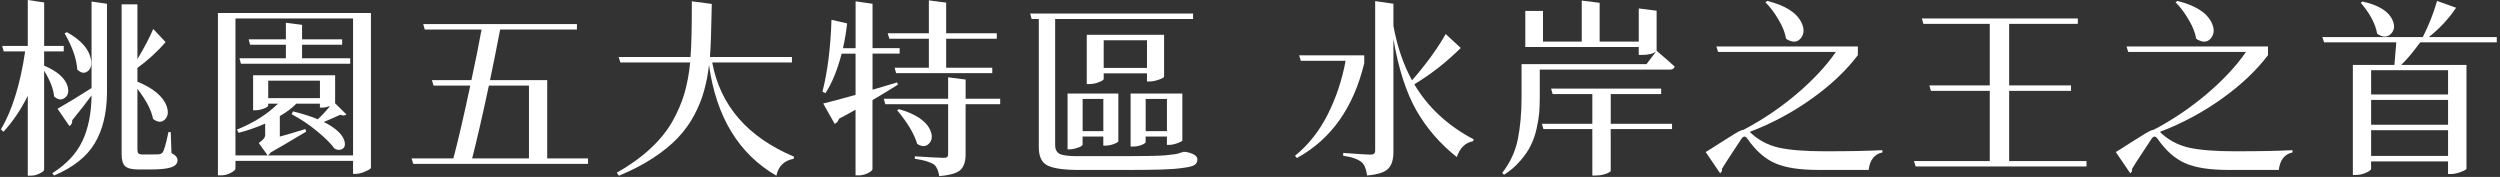 <svg width="763" height="54" viewBox="0 0 763 54" fill="none" xmlns="http://www.w3.org/2000/svg">
<rect x="0" y="0" width="763" height="54" fill="#333333" stroke="none"/>
<path d="M13.47 15.67V20.03C17.53 21.75 19.92 23.88 20.65 26.4C21.07 28.01 20.77 29.18 19.73 29.9C18.73 30.63 17.66 30.47 16.51 29.44C16.32 27.18 15.3 24.56 13.47 21.57V51.77C13.47 52.11 13.03 52.5 12.15 52.92C11.27 53.38 10.39 53.61 9.51 53.61H8.48V29.23C6.45 33.36 3.98 37.02 1.07 40.2L0.27 39.51C3.72 33.69 6.18 25.75 7.68 15.68H1.13L0.67 14.01H8.48V0L13.48 0.75V14.01H19.45V15.68H13.48L13.47 15.67ZM27.94 26.87V0.46L32.65 1.15V28.48C32.57 34.68 31.31 39.79 28.86 43.81C26.45 47.83 22.33 51.08 16.52 53.57L15.95 52.88C20.24 50.16 23.28 46.93 25.08 43.18C26.92 39.39 27.87 34.7 27.95 29.11C26.34 31.33 24.37 33.86 22.04 36.69C22.12 37.49 21.83 38.09 21.18 38.47L17.56 33.19C20.66 31.43 24.12 29.32 27.95 26.87H27.94ZM19.73 10.16L20.42 9.82C24.67 12.19 27.1 14.89 27.71 17.92C28.09 19.72 27.77 21 26.73 21.77C25.73 22.5 24.68 22.31 23.57 21.2C23.38 17.98 22.1 14.31 19.72 10.18L19.73 10.16ZM52.11 40.3L52.34 46.73C53.56 47.34 54.18 48.05 54.18 48.85C54.18 49.88 53.57 50.61 52.34 51.03C51.11 51.49 48.95 51.72 45.85 51.72H42.23C40.24 51.72 38.88 51.38 38.15 50.69C37.46 50 37.12 48.79 37.12 47.07V1.32H41.94V18.03C44.12 14.39 45.73 11.33 46.76 8.84L50.55 12.86C47.98 15.81 45.11 18.43 41.94 20.73V24.92C46.76 26.91 49.73 29.38 50.84 32.33C51.49 34.17 51.3 35.56 50.27 36.52C49.27 37.44 48.09 37.36 46.71 36.29C46.21 33.65 44.62 30.59 41.94 27.1V45.59C41.94 46.16 42.03 46.57 42.23 46.8C42.46 47.03 42.88 47.14 43.49 47.14H46.07C47.45 47.14 48.31 47.12 48.65 47.08C49.07 47 49.4 46.81 49.63 46.51C50.09 45.9 50.68 43.83 51.41 40.31H52.1L52.11 40.3Z" fill="white"/>
<path d="M113.21 3.96V51.22C113.17 51.49 112.62 51.85 111.54 52.31C110.47 52.81 109.47 53.06 108.55 53.06H107.75V49.1H71.86V51.45C71.86 51.83 71.38 52.27 70.42 52.77C69.5 53.27 68.51 53.52 67.43 53.52H66.51V3.96H113.19H113.21ZM81.8 47.42H107.75V5.63H71.86V47.43H81.68L78.98 43.64C80.28 42.76 80.93 41.96 80.93 41.23V37.73C78.17 38.92 75.47 39.85 72.83 40.54L72.31 39.56C77.48 37.46 81.65 34.81 84.83 31.64H81.84V32.27C81.84 32.5 81.4 32.79 80.52 33.13C79.64 33.47 78.78 33.65 77.94 33.65H77.25V22.97H102.28V31.53L105.72 34.92C105.34 35.3 104.71 35.34 103.83 35.03C102.18 35.8 100.52 36.52 98.83 37.21C102.5 39.09 104.61 41.06 105.15 43.12C105.46 44.38 105.15 45.21 104.23 45.59C103.62 45.86 102.91 45.78 102.11 45.36C101.08 43.91 99.35 42.18 96.94 40.19C94.57 38.2 91.92 36.42 89.02 34.85L89.42 33.99C92.48 34.76 95.01 35.56 97 36.4C98.38 35.1 99.62 33.76 100.73 32.38C99.73 32.69 98.97 32.84 98.43 32.84H97.63V31.63H90.45C89.11 33.01 87.43 34.27 85.4 35.42V41.68C87.28 41.18 89.88 40.42 93.21 39.38L93.44 40.18C87.66 43.62 84.04 45.75 82.59 46.55C82.36 46.93 82.09 47.22 81.79 47.41L81.8 47.42ZM106.89 17.79V19.45H73.53L73.07 17.79H87.25V13.66H76.34L75.88 12H87.25V6.95L92.19 7.58V12H104.42V13.66H92.19V17.79H106.89ZM97.65 29.96V24.62H81.86V29.96H97.65Z" fill="white"/>
<path d="M179.47 48.35V50.02H126.13L125.61 48.35H138.36C139.7 43.41 141.42 36.01 143.53 26.13H132.33L131.81 24.46H143.87C145.09 18.83 146.13 13.69 146.97 9.01H129.63L129.17 7.34H176.08V9.01H152.65C151.35 15.71 150.32 20.86 149.55 24.46H167.01V48.35H179.47ZM161.44 26.13H149.21C147.14 35.78 145.44 43.18 144.1 48.35H161.44V26.12V26.13Z" fill="white"/>
<path d="M241.71 19.06H217.37C219.82 32.23 228.14 41.82 242.35 47.83L242.23 48.46C239.32 49 237.56 50.72 236.95 53.63C225.47 46.97 218.61 35.72 216.39 19.87C216.05 22.78 215.53 25.44 214.84 27.85C214.19 30.22 213.19 32.67 211.85 35.2C210.51 37.69 208.85 39.99 206.85 42.09C204.9 44.16 202.41 46.19 199.39 48.18C196.37 50.17 192.86 51.99 188.88 53.63L188.25 52.71C192.23 50.45 195.62 48.02 198.41 45.42C201.24 42.82 203.48 40.08 205.13 37.21C206.78 34.3 208.02 31.43 208.86 28.6C209.7 25.73 210.3 22.55 210.64 19.07H189.34L188.82 17.4H210.75C211.02 14.26 211.15 8.6 211.15 0.4L217.24 1.2C217.09 9.47 216.9 14.87 216.67 17.39H241.7V19.06H241.71Z" fill="white"/>
<path d="M273.8 25.15L274.03 25.84C271.69 27.33 269.11 28.9 266.28 30.55V51.57C266.28 51.95 265.82 52.37 264.9 52.83C263.98 53.29 263.06 53.52 262.14 53.52H261.11V33.48C259.31 34.51 257.63 35.43 256.06 36.24C255.83 37.01 255.39 37.52 254.74 37.79L251.24 31.59C253.19 31.13 256.48 30.25 261.12 28.95V16.38H256.87C255.57 21.36 253.92 25.38 251.93 28.44L251.01 27.98C252.58 21.86 253.5 14.54 253.77 6.05L258.54 7.14C258.27 9.63 257.85 12.16 257.28 14.72H261.13V0.4L266.3 1.15V14.7H274.57V16.36H266.3V27.38C266.91 27.19 268.08 26.84 269.8 26.35C271.52 25.85 272.86 25.45 273.82 25.14L273.8 25.15ZM305.26 30.15V31.81H294.7V47.2C294.7 49.3 294.18 50.85 293.15 51.85C292.12 52.84 289.95 53.48 286.66 53.74C286.39 52.06 285.87 50.89 285.11 50.24C283.88 49.44 281.91 48.84 279.2 48.46V47.71C284.1 48.02 287.03 48.17 287.99 48.17C288.53 48.17 288.89 48.09 289.08 47.94C289.27 47.75 289.37 47.42 289.37 46.96V31.8H270.19L269.73 30.14H289.37V23.59L294.71 24.28V30.14H305.27L305.26 30.15ZM271.44 11.83L270.92 10.16H283.49V0.11L288.77 0.8V10.16H304.22V11.83H288.77V20.67H302.84V22.33H273.5L273.04 20.67H283.49V11.83H271.43H271.44ZM273.79 33.65L274.36 33.31C279.45 34.77 282.63 36.89 283.89 39.68C284.66 41.4 284.54 42.78 283.55 43.81C282.59 44.81 281.39 44.84 279.93 43.92C279.01 40.82 276.96 37.39 273.79 33.64V33.65Z" fill="white"/>
<path d="M361.82 46.34C364.23 46.8 365.44 47.57 365.44 48.64C365.44 49.37 365.17 49.92 364.64 50.31C364.1 50.69 362.94 51 361.14 51.23C359.38 51.5 357.12 51.67 354.36 51.75C351.64 51.83 347.76 51.87 342.7 51.87H329.38C324.71 51.87 321.48 51.41 319.68 50.49C317.92 49.61 317.04 47.75 317.04 44.92V5.8H314.86L314.4 4.13H364.12V5.8H322.03V44.27C322.03 45.57 322.49 46.47 323.41 46.97C324.33 47.43 326.13 47.66 328.81 47.66H343.16C348.94 47.66 353.02 47.58 355.39 47.43C355.96 47.39 356.96 47.28 358.38 47.09C359.11 47.01 360.03 46.77 361.14 46.34H361.83H361.82ZM337.48 44.44H336.73V41.68H330.41V44.15C330.41 44.3 330.22 44.49 329.84 44.72C329.46 44.91 328.94 45.1 328.29 45.29C327.68 45.48 327.08 45.58 326.51 45.58H325.82V28.54H341.32V43.12C341.28 43.35 340.8 43.64 339.88 43.98C339 44.29 338.2 44.44 337.47 44.44H337.48ZM330.42 40.02H336.74V30.2H330.42V40.02ZM350.06 24.86V22.39H336.85V24.11C336.85 24.38 336.35 24.7 335.36 25.09C334.4 25.47 333.43 25.66 332.43 25.66H331.68V10.62H355.28V23.42C355.24 23.65 354.69 23.96 353.61 24.34C352.58 24.68 351.68 24.86 350.91 24.86H350.05H350.06ZM336.85 20.73H350.06V12.29H336.85V20.73ZM356.89 44.21H356.14V41.68H349.65V43.35C349.65 43.62 349.21 43.92 348.33 44.27C347.49 44.58 346.63 44.73 345.75 44.73H345.06V28.54H360.85V42.89C360.81 43.08 360.31 43.35 359.36 43.69C358.44 44.03 357.62 44.21 356.89 44.21ZM349.66 40.02H356.15V30.2H349.66V40.02Z" fill="white"/>
<path d="M416.37 16.88V19.29C413.08 32.88 406.23 42.53 395.81 48.23L395.24 47.54C399.34 44.21 402.67 40 405.23 34.91C407.79 29.82 409.61 24.37 410.68 18.55H397.01L396.49 16.88H416.36H416.37ZM441.23 10.39L445.82 14.64C441.42 19 436.69 22.7 431.64 25.72C435.81 32.76 441.86 38.37 449.78 42.54L449.55 43.11C447.21 43.53 445.57 45.14 444.61 47.93C439.56 43.95 435.44 39.2 432.27 33.69C429.13 28.14 426.8 20.89 425.27 11.93V46.39C425.27 48.69 424.75 50.37 423.72 51.44C422.72 52.55 420.56 53.26 417.23 53.56C417 51.65 416.46 50.31 415.62 49.54C414.47 48.58 412.58 47.91 409.94 47.53V46.67C414.57 47.01 417.37 47.19 418.32 47.19C419.27 47.19 419.7 46.79 419.7 45.98V0.34L425.27 1.14V7.87C426.42 14.19 428.31 19.74 430.95 24.52C435.16 19.7 438.59 14.99 441.23 10.4V10.39Z" fill="white"/>
<path d="M505.6 3.27V15.5C508.43 17.91 510.27 19.52 511.11 20.32C510.96 20.93 510.46 21.24 509.62 21.24H469.94V29.62C469.94 31.38 469.88 32.97 469.77 34.39C469.65 35.77 469.39 37.4 468.97 39.27C468.55 41.15 467.96 42.85 467.19 44.38C466.46 45.91 465.39 47.48 463.97 49.09C462.59 50.7 460.95 52.11 459.03 53.34L458.46 52.77C460.87 49.71 462.46 46.3 463.23 42.55C464 38.76 464.38 34.45 464.38 29.63V19.58H502.5L505.43 15.73C504.47 16.42 503.04 16.76 501.12 16.76H500.14V14.35H465.52V3.33H470.92V12.69H482.75V0.17L488.21 0.86V12.69H500.15V2.58L505.61 3.27H505.6ZM510.31 37.78V39.39H491.59V52.19C491.59 52.3 491.4 52.46 491.02 52.65C490.68 52.88 490.12 53.09 489.36 53.28C488.63 53.47 487.85 53.57 487.01 53.57H485.98V39.39H471.05L470.59 37.78H485.98V28.71H473.86L473.4 27.04H506.99V28.71H491.6V37.78H510.32H510.31Z" fill="white"/>
<path d="M534.02 40.25C536.43 42.62 539.32 44.21 542.69 45.02C546.06 45.79 550.79 46.17 556.87 46.17C564.41 46.17 570.29 46.06 574.5 45.83V46.52C572.09 47.02 570.69 48.8 570.31 51.86H554.92C549.18 51.86 544.78 51.17 541.71 49.79C538.65 48.45 535.87 46 533.38 42.44C532.73 41.44 532.08 41.44 531.43 42.44C531.28 42.67 530.43 43.95 528.9 46.29C527.37 48.59 526.24 50.35 525.51 51.57C525.66 52.03 525.49 52.47 524.99 52.89L520.57 46.4C521.49 45.86 522.89 44.98 524.76 43.76C526.67 42.54 528.26 41.54 529.53 40.77C530.83 40 531.69 39.62 532.11 39.62C537.81 36.63 543.21 33 548.3 28.71C553.39 24.38 557.39 20.1 560.3 15.85H524.36L523.84 14.19H567.02V16.83C563.42 21.58 558.71 26.02 552.9 30.15C547.12 34.28 540.82 37.65 534.01 40.26L534.02 40.25ZM538.79 0.69L539.36 0.29C544.83 1.63 548.32 3.83 549.81 6.89C550.69 8.73 550.65 10.28 549.7 11.54C548.78 12.77 547.56 13.03 546.03 12.34C545.72 12.23 545.42 12.05 545.11 11.82C544.8 9.98 544.04 8.05 542.81 6.02C541.62 3.95 540.28 2.17 538.79 0.68V0.69Z" fill="white"/>
<path d="M636.8 49.15V50.81H584.66L584.14 49.15H607.28V27.73H589.31L588.85 26.06H607.28V7.29H587.01L586.55 5.63H634.15V7.29H613.19V26.07H632.08V27.74H613.19V49.16H636.79L636.8 49.15Z" fill="white"/>
<path d="M659.19 40.25C661.6 42.62 664.49 44.21 667.86 45.02C671.23 45.79 675.96 46.17 682.04 46.17C689.58 46.17 695.46 46.06 699.67 45.83V46.52C697.26 47.02 695.86 48.8 695.48 51.86H680.09C674.35 51.86 669.95 51.17 666.88 49.79C663.82 48.45 661.04 46 658.55 42.44C657.9 41.44 657.25 41.44 656.6 42.44C656.45 42.67 655.6 43.95 654.07 46.29C652.54 48.59 651.41 50.35 650.68 51.57C650.83 52.03 650.66 52.47 650.16 52.89L645.74 46.4C646.66 45.86 648.06 44.98 649.93 43.76C651.84 42.54 653.43 41.54 654.7 40.77C656 40 656.86 39.62 657.28 39.62C662.98 36.63 668.38 33 673.47 28.71C678.56 24.38 682.56 20.1 685.47 15.85H649.53L649.01 14.19H692.19V16.83C688.59 21.58 683.88 26.02 678.07 30.15C672.29 34.28 665.99 37.65 659.18 40.26L659.19 40.25ZM663.96 0.69L664.53 0.29C670 1.63 673.49 3.83 674.98 6.89C675.86 8.73 675.82 10.28 674.87 11.54C673.95 12.77 672.73 13.03 671.2 12.34C670.89 12.23 670.59 12.05 670.28 11.82C669.97 9.98 669.21 8.05 667.98 6.02C666.79 3.95 665.45 2.17 663.96 0.68V0.69Z" fill="white"/>
<path d="M762.02 11.31V12.92H738.65C736.47 15.91 734.53 18.2 732.85 19.81H752.77V51.5C752.73 51.73 752.16 52.05 751.05 52.48C749.94 52.9 748.94 53.11 748.06 53.11H747.14V49.26H723.66V51.5C723.66 51.84 723.14 52.25 722.11 52.71C721.11 53.17 720.06 53.4 718.95 53.4H718.09V19.81H730.78C730.86 19.08 731.05 16.79 731.35 12.92H709.3L708.78 11.31H739.44C741.28 7.67 742.73 4 743.8 0.29L749.6 2.36C747.38 5.69 744.6 8.68 741.27 11.32H762L762.02 11.31ZM720.51 0.86L721.03 0.46C726.01 1.57 729.07 3.48 730.22 6.2C730.95 7.85 730.79 9.21 729.76 10.28C728.73 11.35 727.46 11.45 725.97 10.57C725.82 10.49 725.66 10.4 725.51 10.28C724.97 7.26 723.31 4.12 720.51 0.86ZM747.15 21.42H723.67V28.83H747.15V21.42ZM723.67 30.49V38.07H747.15V30.49H723.67ZM723.67 47.6H747.15V39.73H723.67V47.6Z" fill="white"/>
</svg>
